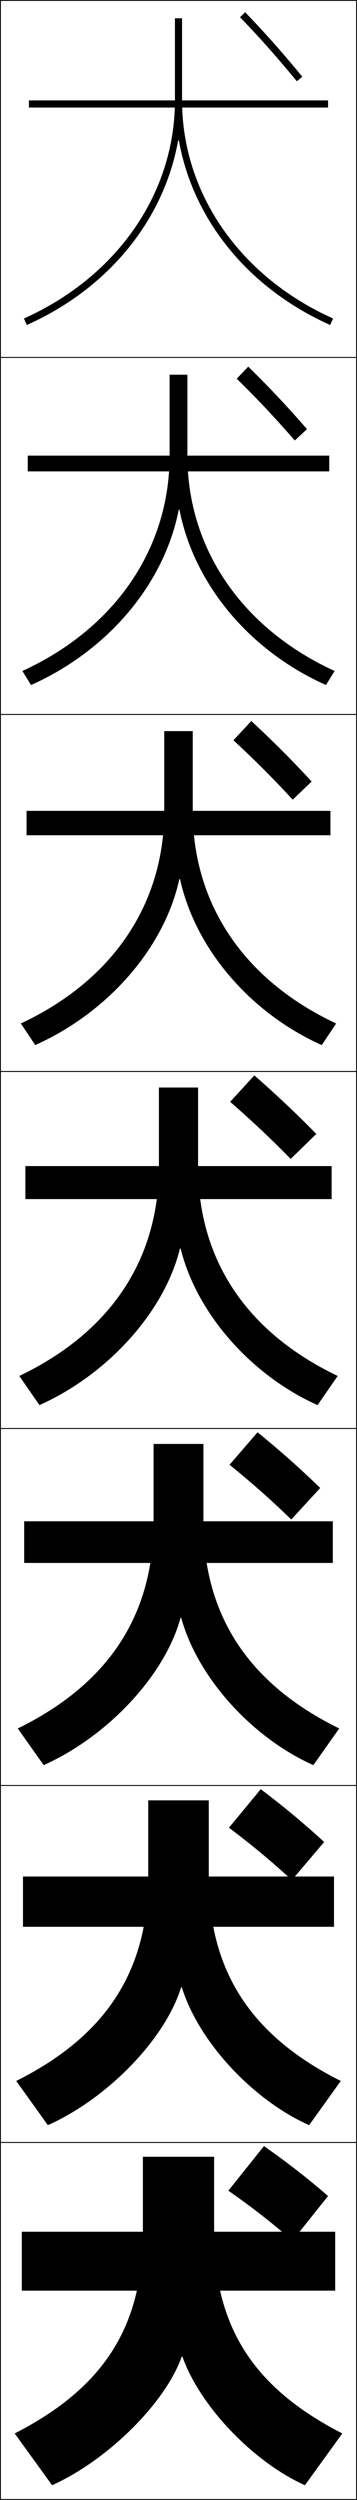 <?xml version="1.0" encoding="utf-8"?>
<!-- Generator: Adobe Illustrator 11 Build 225, SVG Export Plug-In . SVG Version: 6.0.0 Build 78)  -->
<!DOCTYPE svg PUBLIC "-//W3C//DTD SVG 1.0//EN"    "http://www.w3.org/TR/2001/REC-SVG-20010904/DTD/svg10.dtd">
<svg  xmlns="http://www.w3.org/2000/svg" xmlns:xlink="http://www.w3.org/1999/xlink" xmlns:a="http://ns.adobe.com/AdobeSVGViewerExtensions/3.0/"
	 width="100.25" height="700.25" viewBox="0 0 100.25 700.25" overflow="visible" enable-background="new 0 0 100.25 700.25"
	 xml:space="preserve">
		<g id="glyphs">
			<g>
				<rect x="0.125" y="0.125" fill="none" stroke="#000000" stroke-width="0.25" width="100" height="100"/> 
				<rect x="0.125" y="100.125" fill="none" stroke="#000000" stroke-width="0.25" width="100" height="100"/> 
				<rect x="0.125" y="200.125" fill="none" stroke="#000000" stroke-width="0.25" width="100" height="100"/> 
				<rect x="0.125" y="300.125" fill="none" stroke="#000000" stroke-width="0.25" width="100" height="100"/> 
				<rect x="0.125" y="400.125" fill="none" stroke="#000000" stroke-width="0.25" width="100" height="100"/> 
				<rect x="0.125" y="500.125" fill="none" stroke="#000000" stroke-width="0.25" width="100" height="100"/> 
				<rect x="0.125" y="600.125" fill="none" stroke="#000000" stroke-width="0.25" width="100" height="100"/> 
			</g>
			<g>
				<rect x="8.125" y="28.125" width="84" height="2"/> 
				<rect x="7.792" y="127.625" width="84.667" height="4.417"/> 
				<rect x="7.458" y="227.125" width="85.333" height="6.833"/> 
				<rect x="7.125" y="326.625" width="86" height="9.25"/> 
				<rect x="6.792" y="426.125" width="86.667" height="11.666"/> 
				<rect x="6.458" y="525.625" width="87.333" height="14.083"/> 
				<rect x="6.125" y="625.125" width="88" height="16.5"/> 
			</g>
			<g>
				<path d="M50.225,39.327c3.953,22.176,19.416,41.397,42.492,51.711l0.816-1.826
					C67.375,77.521,51.125,54.114,51.125,28.125v-23h-2v23c0,25.989-16.25,49.396-42.408,61.087
					l0.816,1.826C30.609,80.724,46.073,61.503,50.025,39.327H50.225z"/>
				<path d="M6.284,187.947l2.431,3.938c21.807-9.747,37.412-28.435,41.477-49.093
					h0.2c4.108,20.782,19.493,39.416,41.143,49.093l2.43-3.938
					c-25.97-11.876-41.34-34.235-41.34-60.323v-22.667H47.625v22.667
					C47.625,153.712,32.254,176.072,6.284,187.947z"/>
				<path d="M5.853,286.683l4.044,6.05c20.538-9.18,36.286-27.335,40.461-46.474
					h0.201c4.263,19.388,19.57,37.434,39.794,46.474l4.044-6.05
					C68.615,274.622,54.125,253.311,54.125,227.125v-22.333h-8V227.125
					C46.125,253.311,31.635,274.623,5.853,286.683z"/>
				<path d="M55.625,304.625h-11v22c0,26.284-13.61,46.548-39.204,58.794l5.658,8.162
					c19.268-8.612,35.158-26.234,39.446-43.855h0.2
					c4.419,17.994,19.647,35.452,38.445,43.855l5.658-8.162
					C69.235,373.173,55.625,352.909,55.625,326.625V304.625z"/>
				<path d="M4.989,484.154l7.272,10.274c17.998-8.046,34.031-25.134,38.431-41.237
					h0.2c4.574,16.6,19.724,33.471,37.097,41.237l7.272-10.274
					C69.855,471.724,57.125,452.507,57.125,426.125v-21.667H43.125V426.125
					C43.125,452.507,30.394,471.724,4.989,484.154z"/>
				<path d="M4.557,582.89l8.886,12.388c16.729-7.479,32.904-24.034,37.416-38.619
					h0.2c4.73,15.205,19.802,31.489,35.748,38.619l8.886-12.388
					C70.476,570.274,58.625,552.105,58.625,525.625v-21.333h-17V525.625
					C41.625,552.105,29.774,570.274,4.557,582.89z"/>
				<path d="M51.226,660.125c4.886,13.811,19.879,29.507,34.399,36l10.5-14.5
					c-25.029-12.8-36-29.921-36-56.5v-21h-20v21c0,26.579-10.971,43.7-36,56.5l10.5,14.5
					c15.459-6.912,31.777-22.934,36.4-36H51.226z"/>
			</g>
			<g>
				<path d="M67.406,4.82c5.54,5.736,10.309,11.102,15.947,17.941l1.543-1.272
					C79.224,14.607,74.423,9.206,68.844,3.43L67.406,4.82z"/>
				<path d="M66.479,106.088c5.708,5.578,10.624,10.78,16.298,17.294l3.429-3.182
					c-5.662-6.505-10.696-11.827-16.502-17.506L66.479,106.088z"/>
				<path d="M65.552,207.356c5.875,5.42,10.938,10.46,16.649,16.647l5.314-5.091
					c-5.65-6.128-10.917-11.371-16.951-16.953L65.552,207.356z"/>
				<path d="M71.425,301.225L64.625,308.625c6.043,5.262,11.254,10.139,17,16l7.2-7
					C83.187,311.873,77.686,306.709,71.425,301.225z"/>
				<path d="M64.458,410.291c6.257,5.058,11.591,9.766,17.333,15.334l8.133-8.834
					c-5.639-5.462-11.116-10.319-17.601-15.6L64.458,410.291z"/>
				<path d="M64.292,511.958c6.471,4.854,11.928,9.392,17.667,14.667l9.067-10.667
					c-5.64-5.172-11.093-9.725-17.8-14.8L64.292,511.958z"/>
				<path d="M74.125,601.125l-10,12.5c6.685,4.648,12.265,9.018,18,14l10-12.5
					C86.484,610.242,81.056,605.996,74.125,601.125z"/>
			</g>
		</g>
	</svg>
